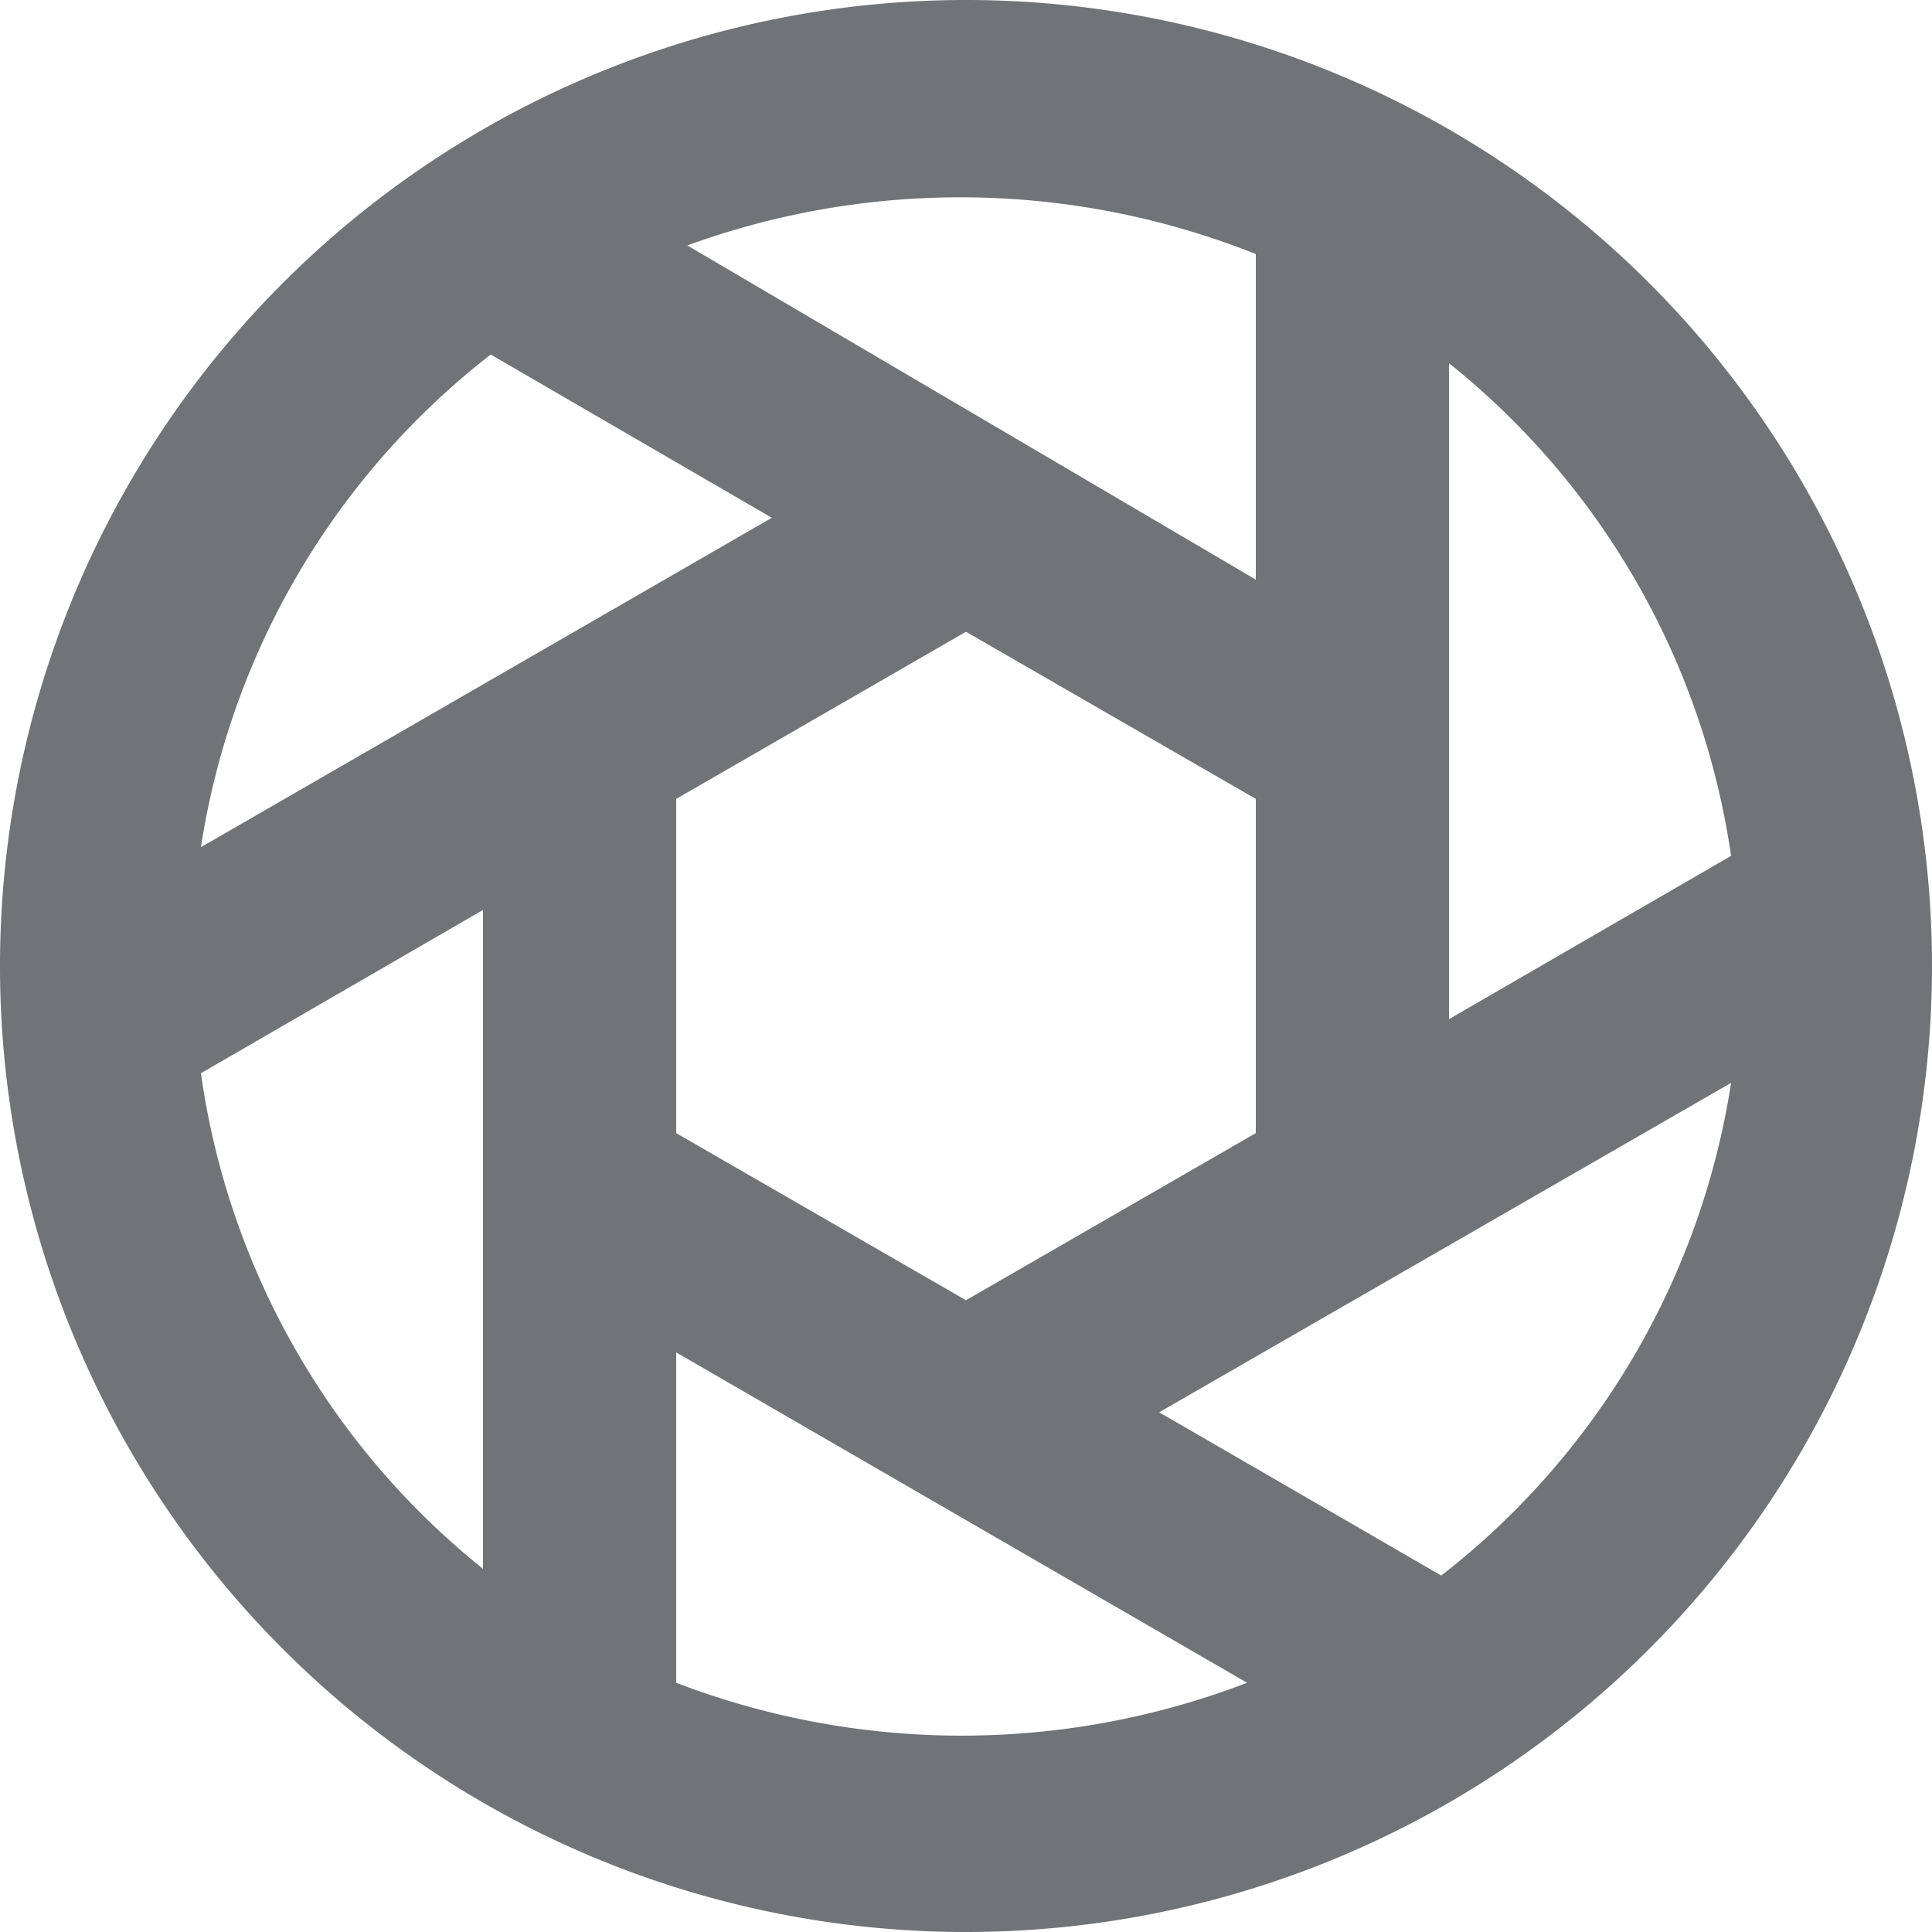 <svg id="Layer_1" data-name="Layer 1" xmlns="http://www.w3.org/2000/svg" viewBox="0 0 20 20"><defs><style>.cls-1{fill:#707377;}</style></defs><title>shutter</title><path class="cls-1" d="M330,400a10,10,0,1,1,10-10A10,10,0,0,1,330,400Zm-3-2.58a8.25,8.25,0,0,0,5.91,0L327,394v3.38Zm5-2.8,2.92,1.69a8,8,0,0,0,3-5.1Zm-9.92-3.51a8,8,0,0,0,2.92,5.13v-6.82Zm4.92,0.62,3,1.73,3-1.73v-3.46l-3-1.73-3,1.73v3.46Zm8-8v6.82l2.92-1.69A8,8,0,0,0,335,383.76Zm-9.92-.06a8,8,0,0,0-3,5.1l5.91-3.41Zm2-1.15L333,386v-3.37A8.26,8.26,0,0,0,327.09,382.55Z" transform="translate(-320 -380)"/></svg>